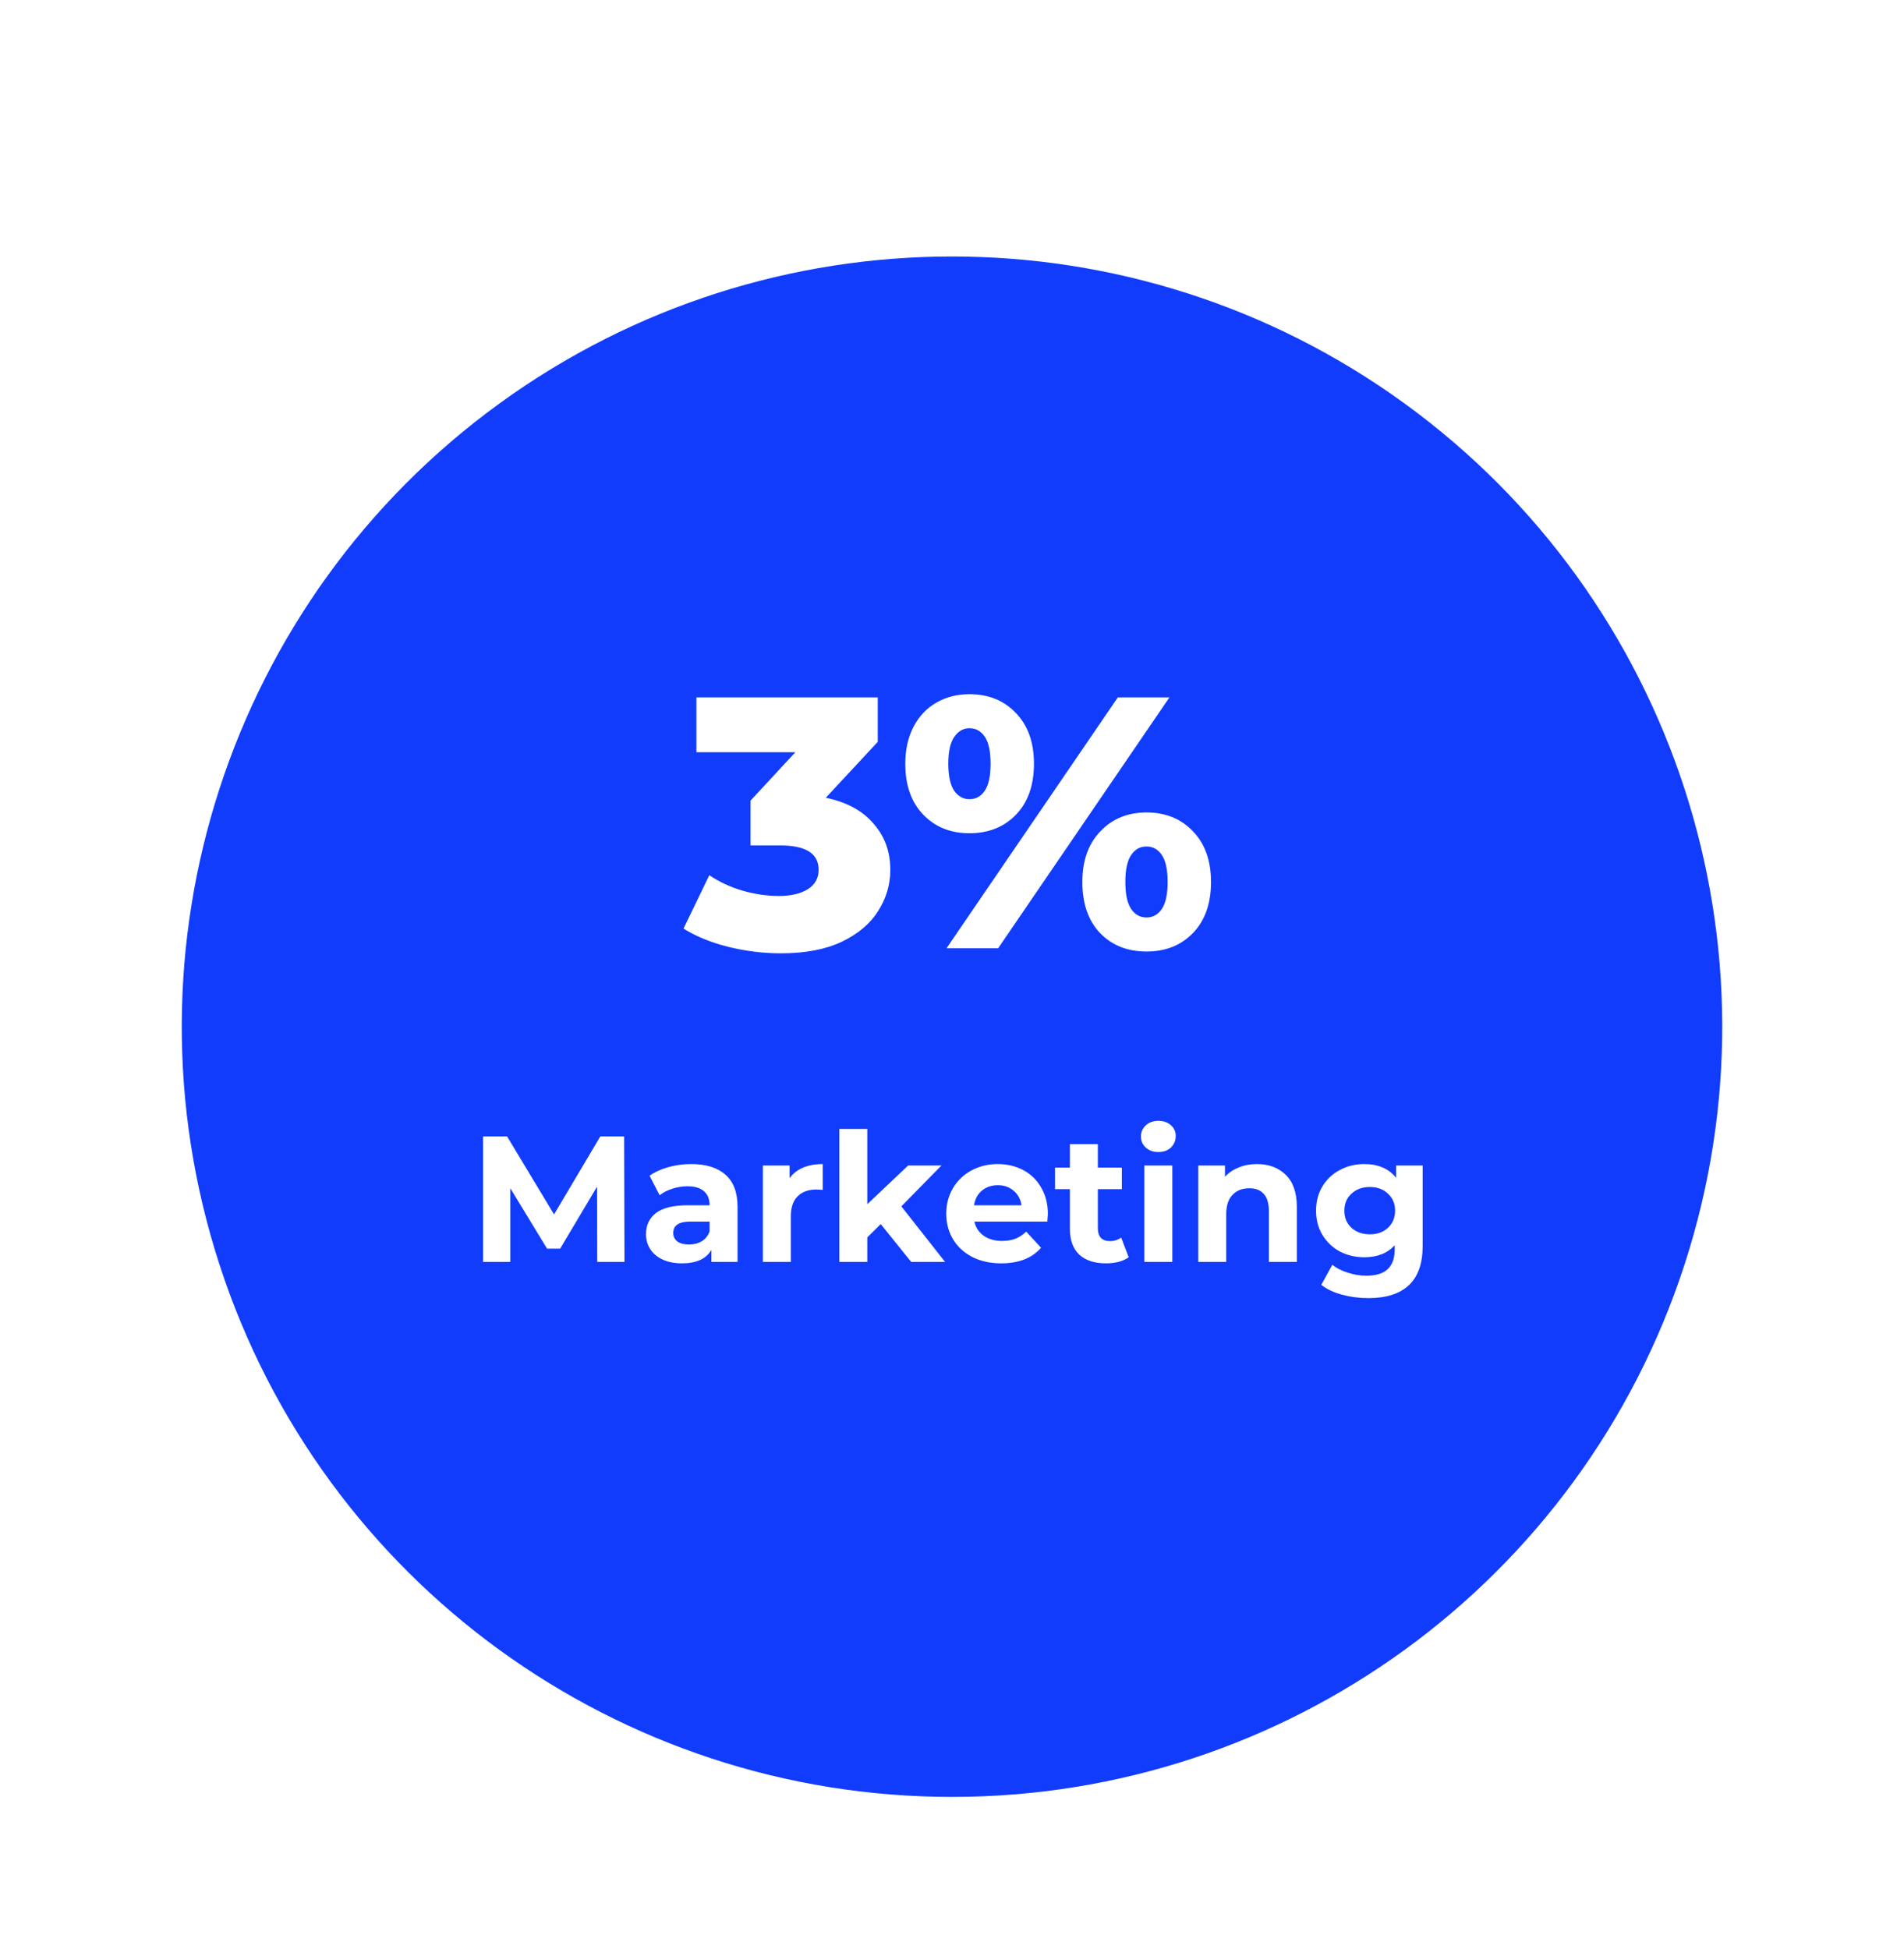 <svg width="255" height="261" viewBox="0 0 255 261" fill="none" xmlns="http://www.w3.org/2000/svg">
<g filter="url(#filter0_d)">
<path d="M66.87 44.05C103.023 17.784 151.977 17.784 188.13 44.05C224.283 70.317 239.41 116.875 225.601 159.375C211.792 201.875 172.187 230.65 127.5 230.65C82.813 230.65 43.208 201.875 29.399 159.375C15.59 116.875 30.718 70.317 66.87 44.05Z" fill="#113CFC"/>
</g>
<path d="M110.598 106.84C113.382 107.416 115.51 108.568 116.982 110.296C118.486 111.992 119.238 114.056 119.238 116.488C119.238 118.472 118.694 120.312 117.606 122.008C116.55 123.704 114.918 125.08 112.71 126.136C110.534 127.16 107.83 127.672 104.598 127.672C102.23 127.672 99.878 127.384 97.542 126.808C95.238 126.232 93.238 125.416 91.542 124.36L94.998 117.208C96.31 118.104 97.782 118.792 99.414 119.272C101.078 119.752 102.71 119.992 104.31 119.992C105.942 119.992 107.238 119.688 108.198 119.08C109.158 118.472 109.638 117.608 109.638 116.488C109.638 114.312 107.926 113.224 104.502 113.224H100.518V107.224L106.518 100.744H93.27V93.4H117.558V99.352L110.598 106.84ZM129.836 111.592C127.308 111.592 125.244 110.76 123.644 109.096C122.044 107.432 121.244 105.16 121.244 102.28C121.244 100.392 121.612 98.744 122.348 97.336C123.084 95.928 124.092 94.856 125.372 94.12C126.684 93.352 128.172 92.968 129.836 92.968C132.396 92.968 134.476 93.816 136.076 95.512C137.676 97.176 138.476 99.432 138.476 102.28C138.476 105.16 137.676 107.432 136.076 109.096C134.476 110.76 132.396 111.592 129.836 111.592ZM149.708 93.4H156.62L133.676 127H126.764L149.708 93.4ZM129.836 107.032C130.7 107.032 131.388 106.648 131.9 105.88C132.412 105.112 132.668 103.912 132.668 102.28C132.668 100.648 132.412 99.448 131.9 98.68C131.388 97.912 130.7 97.528 129.836 97.528C129.004 97.528 128.316 97.928 127.772 98.728C127.26 99.496 127.004 100.68 127.004 102.28C127.004 103.88 127.26 105.08 127.772 105.88C128.316 106.648 129.004 107.032 129.836 107.032ZM153.548 127.432C150.988 127.432 148.908 126.6 147.307 124.936C145.74 123.272 144.956 121 144.956 118.12C144.956 115.272 145.756 113.016 147.356 111.352C148.956 109.656 151.02 108.808 153.548 108.808C156.108 108.808 158.188 109.656 159.788 111.352C161.388 113.016 162.188 115.272 162.188 118.12C162.188 121 161.388 123.272 159.788 124.936C158.188 126.6 156.108 127.432 153.548 127.432ZM153.548 122.872C154.412 122.872 155.1 122.488 155.612 121.72C156.124 120.952 156.38 119.752 156.38 118.12C156.38 116.488 156.124 115.288 155.612 114.52C155.1 113.752 154.412 113.368 153.548 113.368C152.684 113.368 151.996 113.752 151.484 114.52C150.972 115.288 150.716 116.488 150.716 118.12C150.716 119.752 150.972 120.952 151.484 121.72C151.996 122.488 152.684 122.872 153.548 122.872Z" fill="white"/>
<path d="M79.987 169L79.963 158.92L75.019 167.224H73.267L68.347 159.136V169H64.699V152.2H67.915L74.203 162.64L80.395 152.2H83.587L83.635 169H79.987ZM92.565 155.896C94.565 155.896 96.101 156.376 97.173 157.336C98.245 158.28 98.781 159.712 98.781 161.632V169H95.277V167.392C94.573 168.592 93.261 169.192 91.341 169.192C90.349 169.192 89.485 169.024 88.749 168.688C88.029 168.352 87.477 167.888 87.093 167.296C86.709 166.704 86.517 166.032 86.517 165.28C86.517 164.08 86.965 163.136 87.861 162.448C88.773 161.76 90.173 161.416 92.061 161.416H95.037C95.037 160.6 94.789 159.976 94.293 159.544C93.797 159.096 93.053 158.872 92.061 158.872C91.373 158.872 90.693 158.984 90.021 159.208C89.365 159.416 88.805 159.704 88.341 160.072L86.997 157.456C87.701 156.96 88.541 156.576 89.517 156.304C90.509 156.032 91.525 155.896 92.565 155.896ZM92.277 166.672C92.917 166.672 93.485 166.528 93.981 166.24C94.477 165.936 94.829 165.496 95.037 164.92V163.6H92.469C90.933 163.6 90.165 164.104 90.165 165.112C90.165 165.592 90.349 165.976 90.717 166.264C91.101 166.536 91.621 166.672 92.277 166.672ZM105.745 157.792C106.193 157.168 106.793 156.696 107.545 156.376C108.313 156.056 109.193 155.896 110.185 155.896V159.352C109.769 159.32 109.489 159.304 109.345 159.304C108.273 159.304 107.433 159.608 106.825 160.216C106.217 160.808 105.913 161.704 105.913 162.904V169H102.169V156.088H105.745V157.792ZM117.956 163.936L116.156 165.712V169H112.412V151.192H116.156V161.272L121.628 156.088H126.092L120.716 161.56L126.572 169H122.036L117.956 163.936ZM140.341 162.592C140.341 162.64 140.317 162.976 140.269 163.6H130.501C130.677 164.4 131.093 165.032 131.749 165.496C132.405 165.96 133.221 166.192 134.197 166.192C134.869 166.192 135.461 166.096 135.973 165.904C136.501 165.696 136.989 165.376 137.437 164.944L139.429 167.104C138.213 168.496 136.437 169.192 134.101 169.192C132.645 169.192 131.357 168.912 130.237 168.352C129.117 167.776 128.253 166.984 127.645 165.976C127.037 164.968 126.733 163.824 126.733 162.544C126.733 161.28 127.029 160.144 127.621 159.136C128.229 158.112 129.053 157.32 130.093 156.76C131.149 156.184 132.325 155.896 133.621 155.896C134.885 155.896 136.029 156.168 137.053 156.712C138.077 157.256 138.877 158.04 139.453 159.064C140.045 160.072 140.341 161.248 140.341 162.592ZM133.645 158.728C132.797 158.728 132.085 158.968 131.509 159.448C130.933 159.928 130.581 160.584 130.453 161.416H136.813C136.685 160.6 136.333 159.952 135.757 159.472C135.181 158.976 134.477 158.728 133.645 158.728ZM151.161 168.376C150.793 168.648 150.337 168.856 149.793 169C149.265 169.128 148.705 169.192 148.113 169.192C146.577 169.192 145.385 168.8 144.537 168.016C143.705 167.232 143.289 166.08 143.289 164.56V159.256H141.297V156.376H143.289V153.232H147.033V156.376H150.249V159.256H147.033V164.512C147.033 165.056 147.169 165.48 147.441 165.784C147.729 166.072 148.129 166.216 148.641 166.216C149.233 166.216 149.737 166.056 150.153 165.736L151.161 168.376ZM153.263 156.088H157.007V169H153.263V156.088ZM155.135 154.288C154.447 154.288 153.887 154.088 153.455 153.688C153.023 153.288 152.807 152.792 152.807 152.2C152.807 151.608 153.023 151.112 153.455 150.712C153.887 150.312 154.447 150.112 155.135 150.112C155.823 150.112 156.383 150.304 156.815 150.688C157.247 151.072 157.463 151.552 157.463 152.128C157.463 152.752 157.247 153.272 156.815 153.688C156.383 154.088 155.823 154.288 155.135 154.288ZM168.33 155.896C169.93 155.896 171.218 156.376 172.194 157.336C173.186 158.296 173.682 159.72 173.682 161.608V169H169.938V162.184C169.938 161.16 169.714 160.4 169.266 159.904C168.818 159.392 168.17 159.136 167.322 159.136C166.378 159.136 165.626 159.432 165.066 160.024C164.506 160.6 164.226 161.464 164.226 162.616V169H160.482V156.088H164.058V157.6C164.554 157.056 165.17 156.64 165.906 156.352C166.642 156.048 167.45 155.896 168.33 155.896ZM190.536 156.088V166.84C190.536 169.208 189.92 170.968 188.688 172.12C187.456 173.272 185.656 173.848 183.288 173.848C182.04 173.848 180.856 173.696 179.736 173.392C178.616 173.088 177.688 172.648 176.952 172.072L178.44 169.384C178.984 169.832 179.672 170.184 180.504 170.44C181.336 170.712 182.168 170.848 183 170.848C184.296 170.848 185.248 170.552 185.856 169.96C186.48 169.384 186.792 168.504 186.792 167.32V166.768C185.816 167.84 184.456 168.376 182.712 168.376C181.528 168.376 180.44 168.12 179.448 167.608C178.472 167.08 177.696 166.344 177.12 165.4C176.544 164.456 176.256 163.368 176.256 162.136C176.256 160.904 176.544 159.816 177.12 158.872C177.696 157.928 178.472 157.2 179.448 156.688C180.44 156.16 181.528 155.896 182.712 155.896C184.584 155.896 186.008 156.512 186.984 157.744V156.088H190.536ZM183.456 165.304C184.448 165.304 185.256 165.016 185.88 164.44C186.52 163.848 186.84 163.08 186.84 162.136C186.84 161.192 186.52 160.432 185.88 159.856C185.256 159.264 184.448 158.968 183.456 158.968C182.464 158.968 181.648 159.264 181.008 159.856C180.368 160.432 180.048 161.192 180.048 162.136C180.048 163.08 180.368 163.848 181.008 164.44C181.648 165.016 182.464 165.304 183.456 165.304Z" fill="white"/>
<defs>
<filter id="filter0_d" x="4.344" y="14.35" width="246.313" height="246.299" filterUnits="userSpaceOnUse" color-interpolation-filters="sRGB">
<feFlood flood-opacity="0" result="BackgroundImageFix"/>
<feColorMatrix in="SourceAlpha" type="matrix" values="0 0 0 0 0 0 0 0 0 0 0 0 0 0 0 0 0 0 127 0" result="hardAlpha"/>
<feOffset dy="10"/>
<feGaussianBlur stdDeviation="10"/>
<feColorMatrix type="matrix" values="0 0 0 0 0.161 0 0 0 0 0.161 0 0 0 0 0.165 0 0 0 0.07 0"/>
<feBlend mode="normal" in2="BackgroundImageFix" result="effect1_dropShadow"/>
<feBlend mode="normal" in="SourceGraphic" in2="effect1_dropShadow" result="shape"/>
</filter>
</defs>
</svg>
